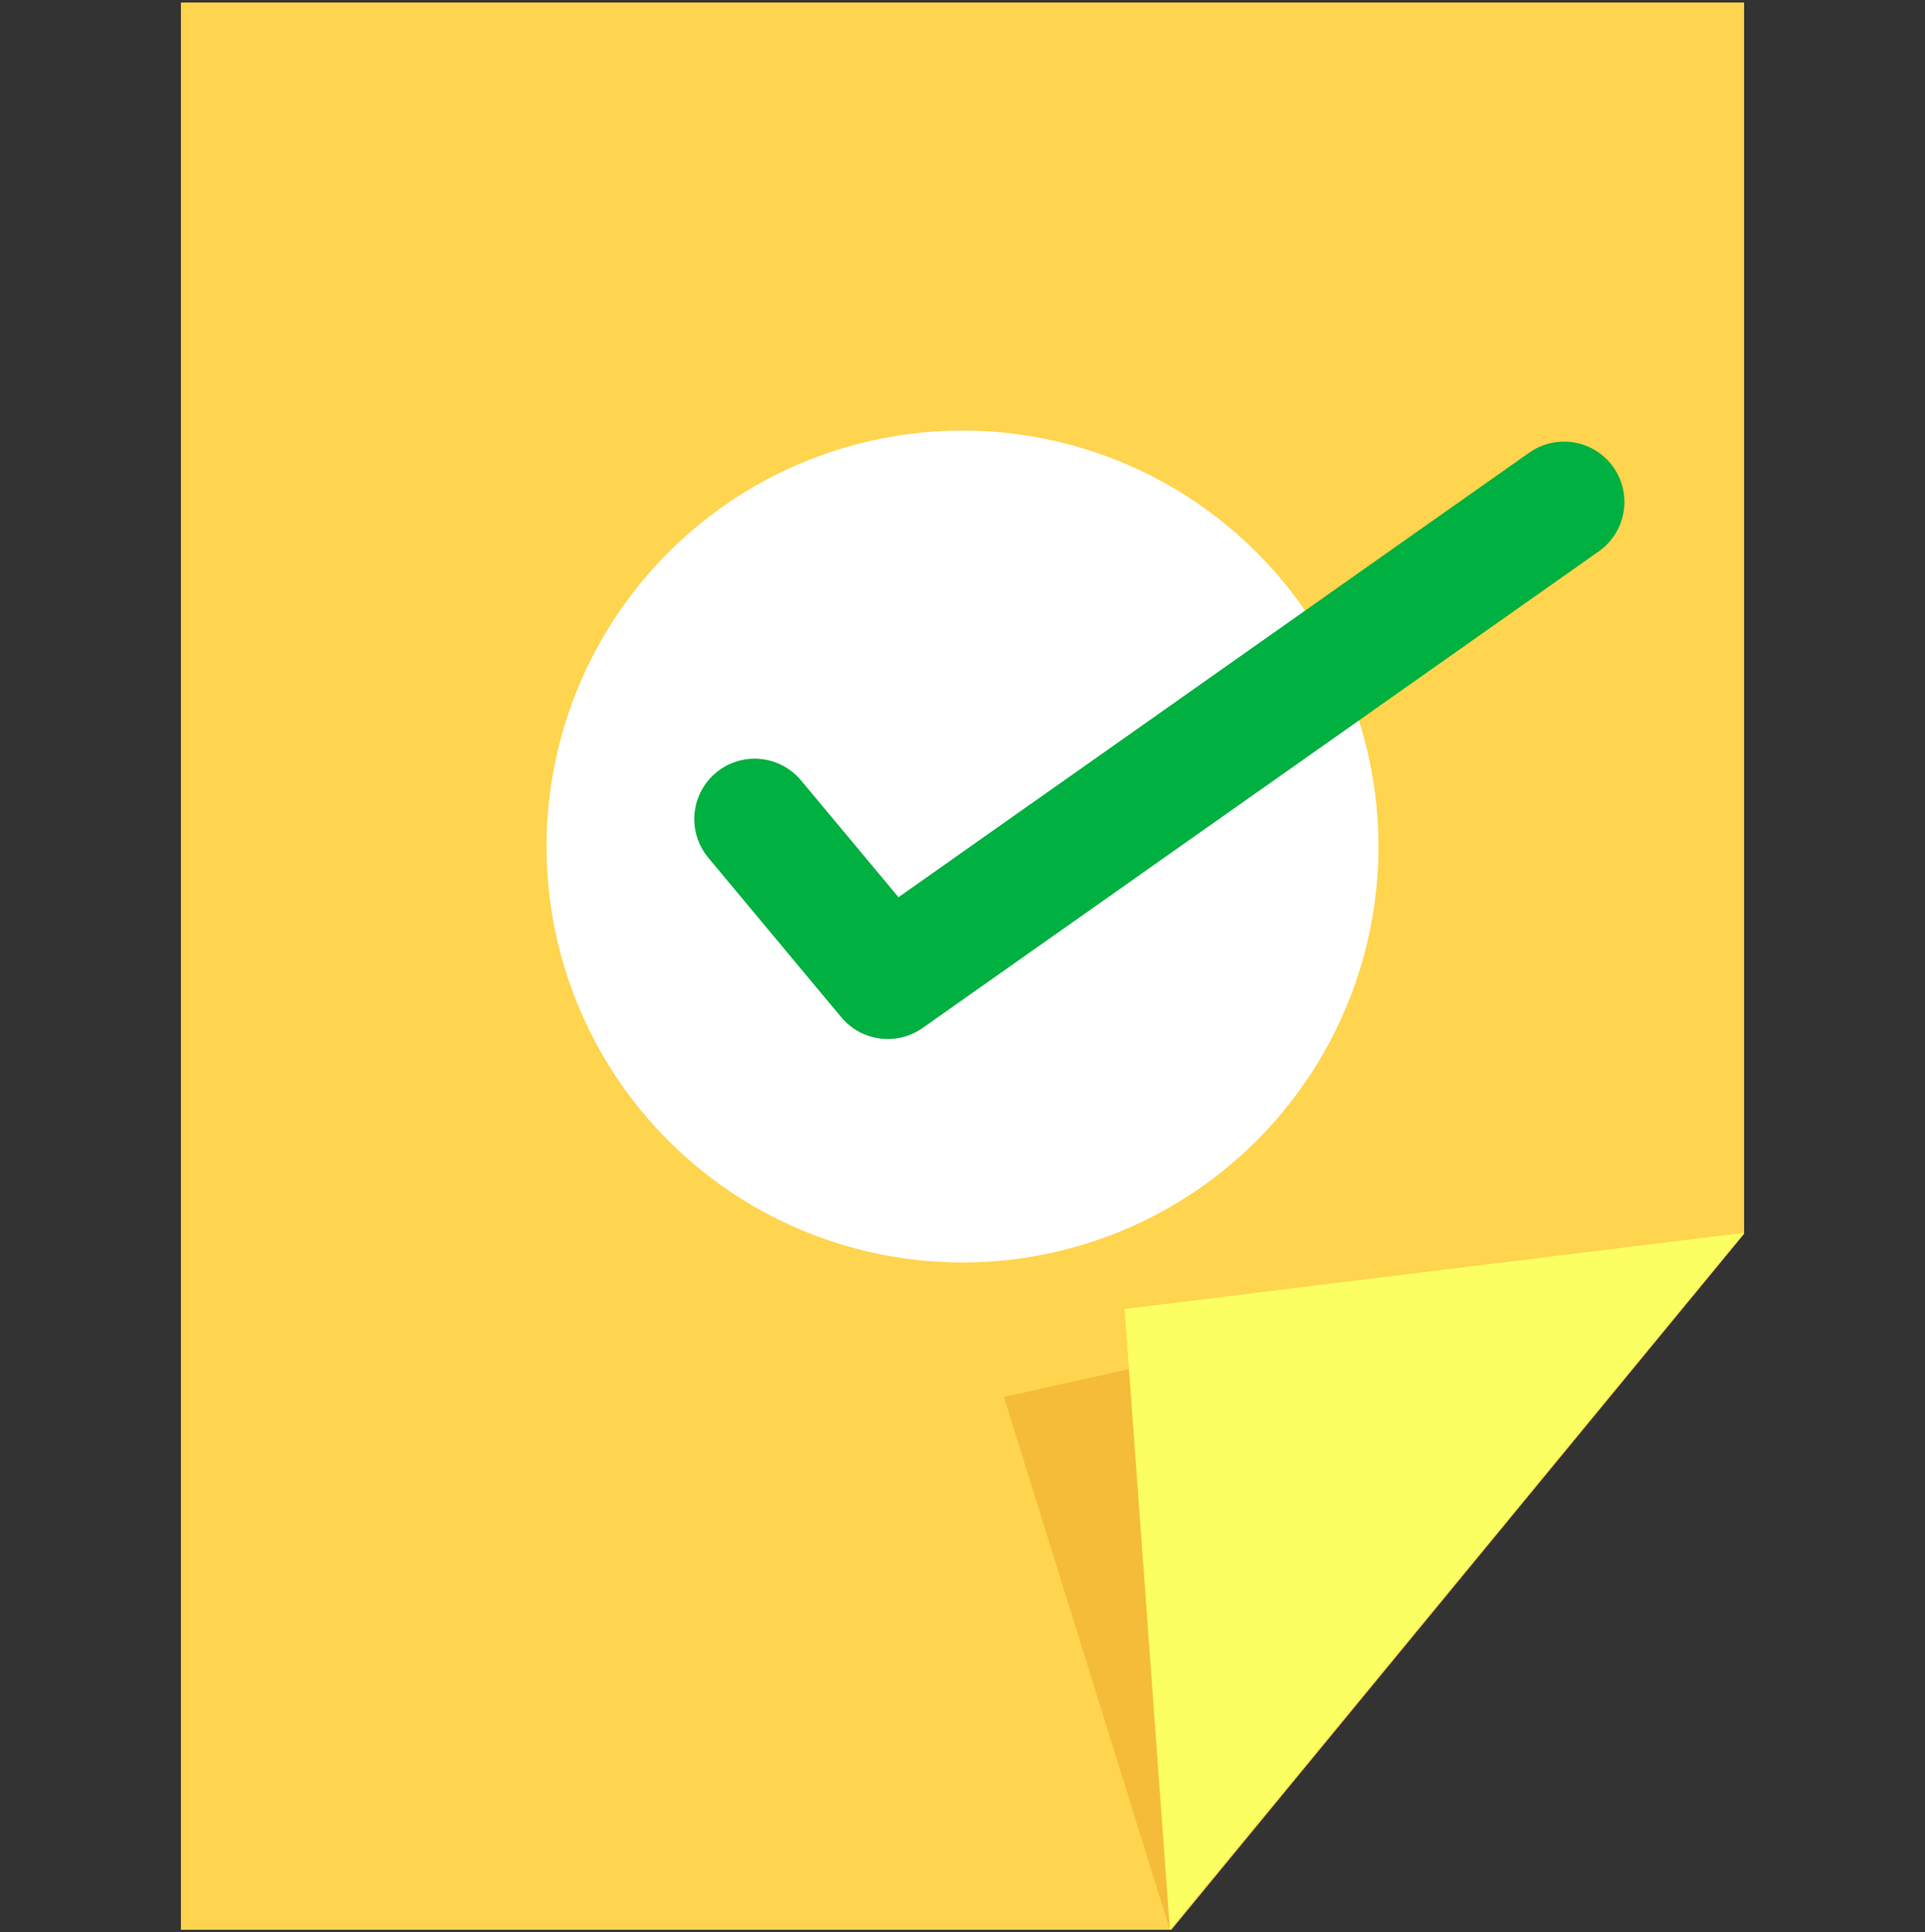 <?xml version="1.0" encoding="utf-8"?>
<!-- Generator: Adobe Illustrator 27.2.0, SVG Export Plug-In . SVG Version: 6.00 Build 0)  -->
<svg version="1.1" id="Layer_1" xmlns="http://www.w3.org/2000/svg" xmlns:xlink="http://www.w3.org/1999/xlink" x="0px" y="0px"
	 width="31.88px" height="32px" viewBox="0 0 31.88 32" enable-background="new 0 0 31.88 32" xml:space="preserve">
<rect x="0" y="0" width="31.88" height="32" fill="#333333" stroke="none"/>
<polygon fill="#FFD44E" points="19.399,31.958 2.996,31.958 2.996,0.042 28.884,0.042 28.884,20.434 "/>
<polygon fill="#F4BC39" points="19.375,31.958 16.627,23.135 28.884,20.415 "/>
<polygon fill="#FBFF62" points="19.375,31.958 18.624,21.677 28.884,20.415 "/>
<circle fill="#FFFFFF" cx="15.94" cy="14.019" r="6.889"/>
<path fill="none" stroke="#FFFFFF" stroke-width="0.75" stroke-linecap="round" stroke-linejoin="round" stroke-miterlimit="10" d="
	M26.492,16.528"/>
<polyline fill="none" stroke="#00B040" stroke-width="2" stroke-linecap="round" stroke-linejoin="round" stroke-miterlimit="10" points="
	12.498,13.564 14.702,16.207 25.902,8.313 "/>
</svg>
